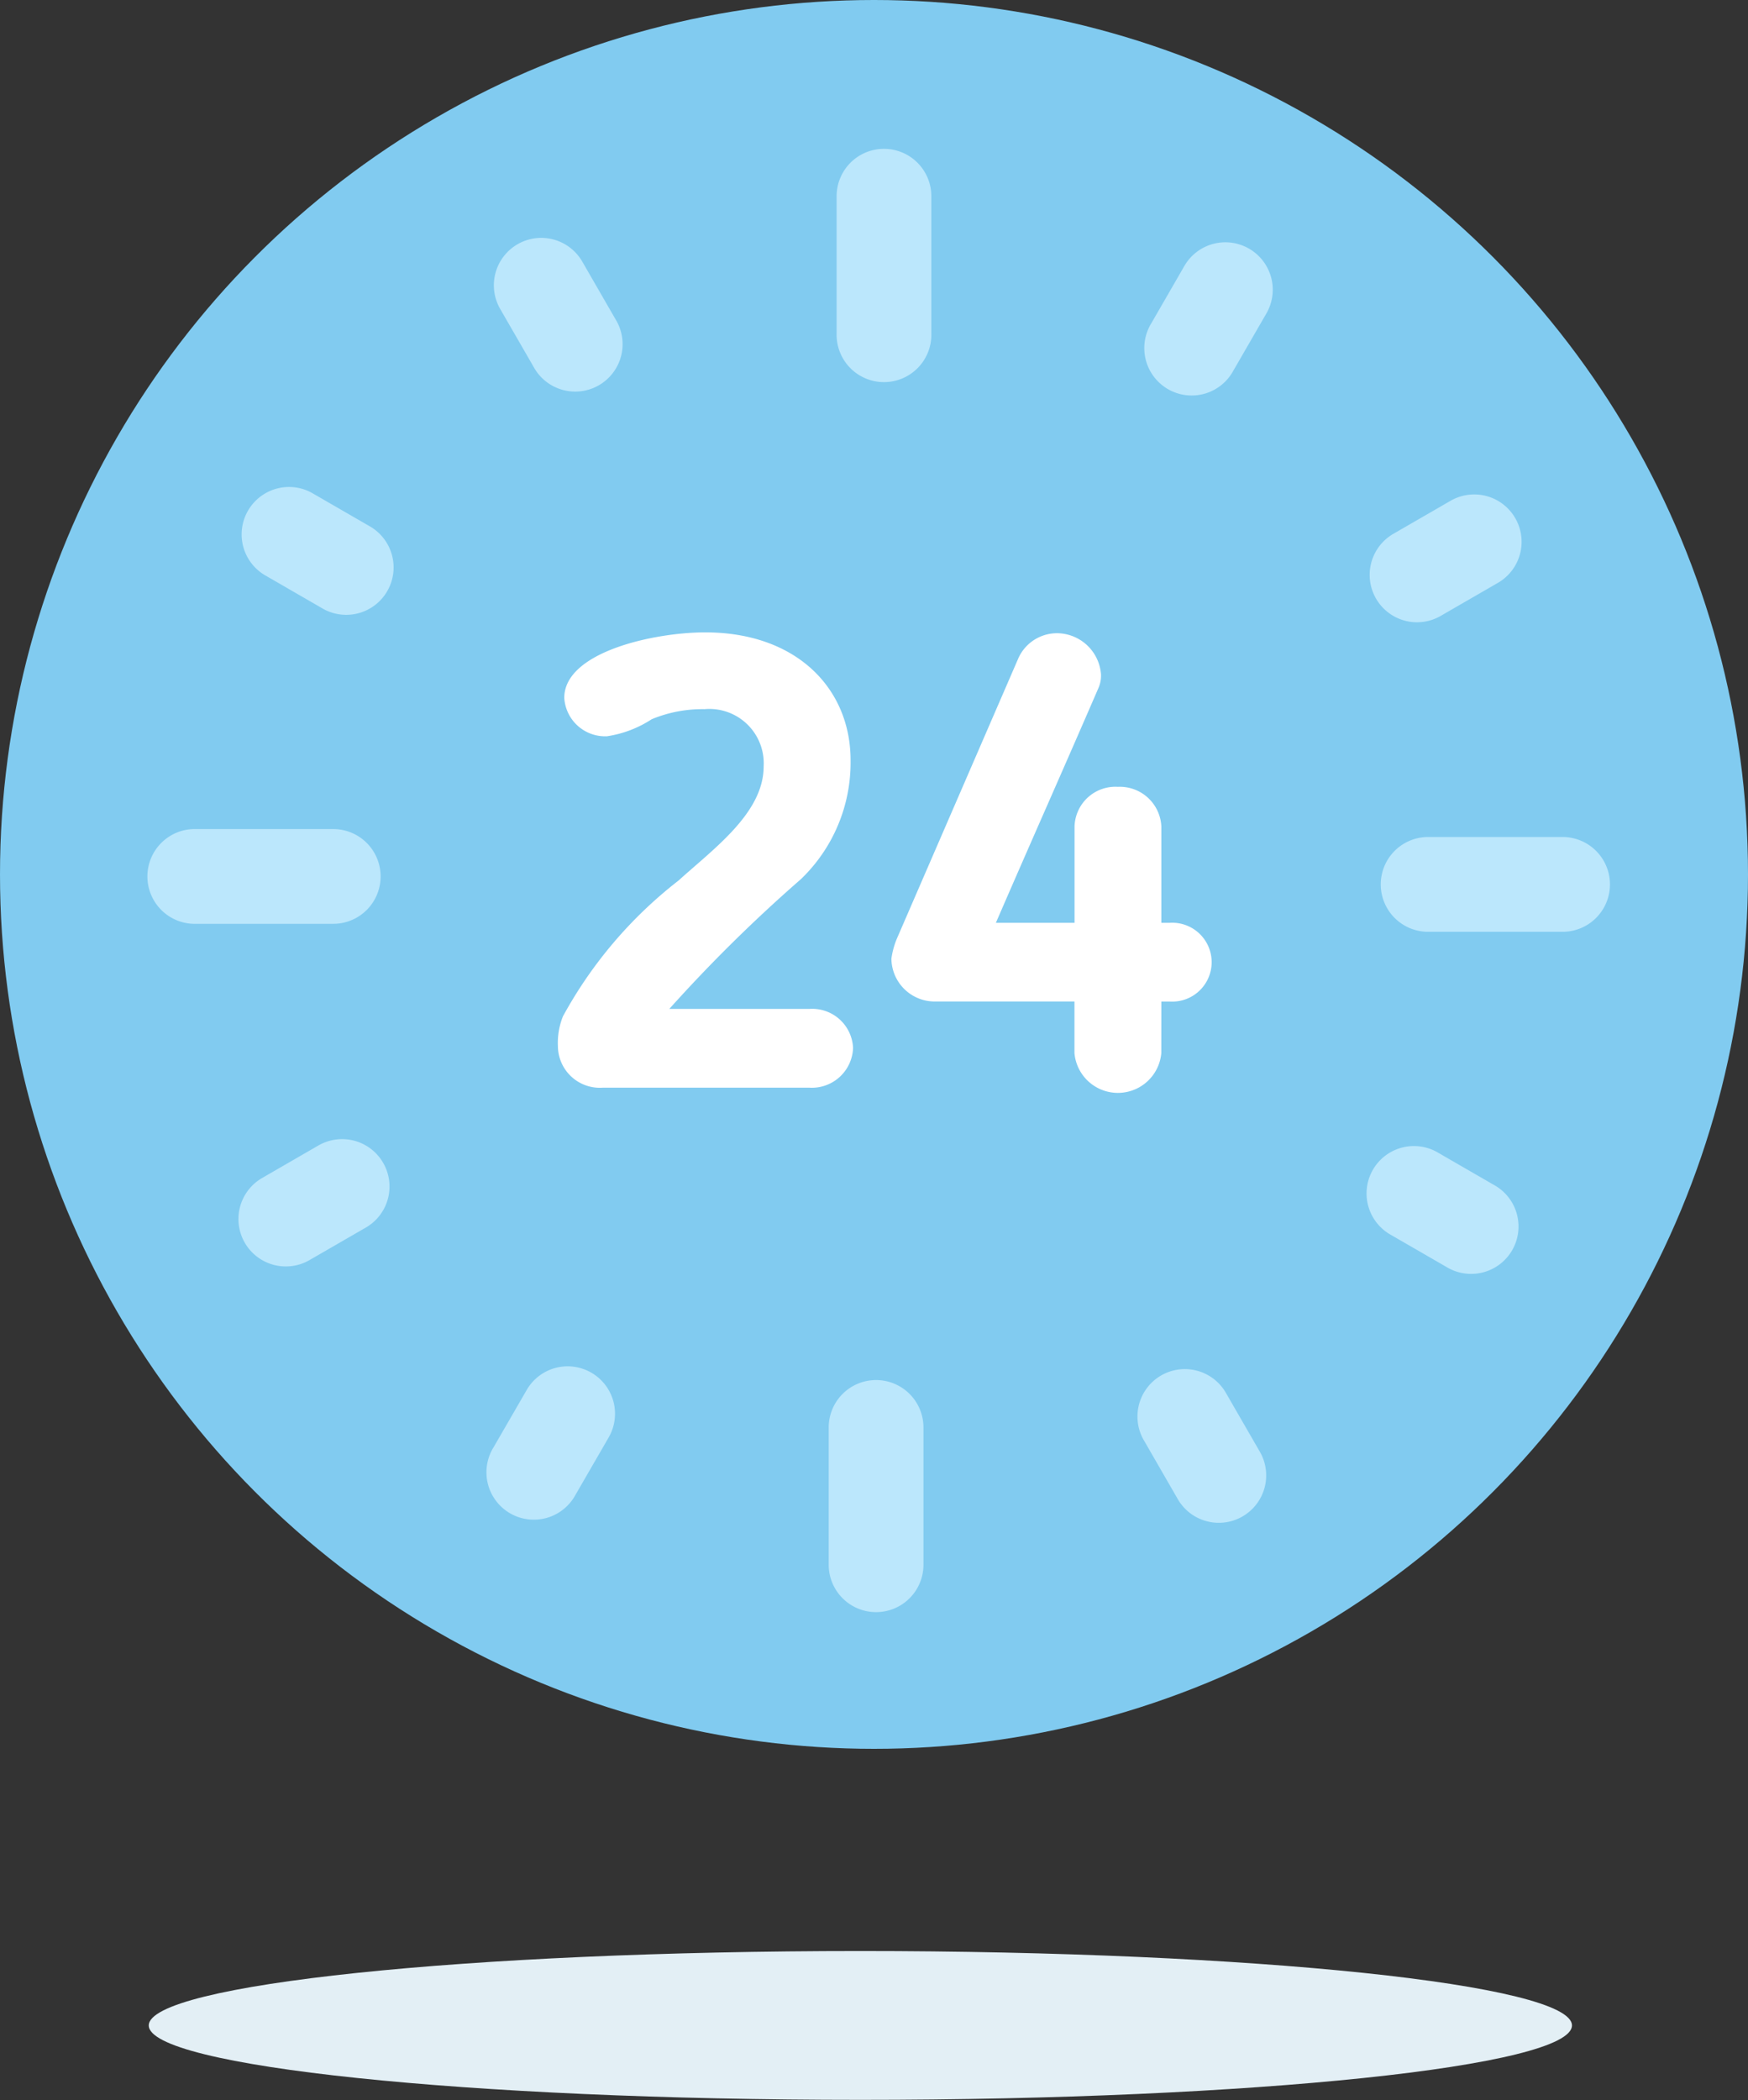 <svg xmlns="http://www.w3.org/2000/svg" width="47" height="56.438" viewBox="0 0 47 56.438"><rect x="0" y="0" width="47" height="56.438" fill="#333333" stroke="none"/><defs><style>.a{fill:#81cbf0;}.b{fill:#fff;}.c{fill:#bbe7fc;}.d{fill:#e3eff5;}</style></defs><g transform="translate(-1105 -2285)"><circle class="a" cx="23.5" cy="23.5" r="23.5" transform="translate(1105 2285)"/><g transform="translate(0 0)"><g transform="translate(1120 2302)"><path class="b" d="M1788.956,374.089h-5.566a1.127,1.127,0,0,1-1.2-1.117,1.923,1.923,0,0,1,.135-.8,11.72,11.72,0,0,1,3.113-3.654c.93-.846,2.284-1.81,2.284-3.062a1.461,1.461,0,0,0-1.59-1.54,3.547,3.547,0,0,0-1.421.271,3.016,3.016,0,0,1-1.2.457,1.1,1.1,0,0,1-1.15-1.032c0-1.235,2.419-1.76,3.79-1.76,2.47,0,3.908,1.523,3.908,3.434a4.339,4.339,0,0,1-1.337,3.2,40.575,40.575,0,0,0-3.536,3.485h3.773a1.1,1.1,0,0,1,1.167,1.049A1.109,1.109,0,0,1,1788.956,374.089Z" transform="translate(-1782.189 -361.857)"/><path class="b" d="M1804.287,373.17a1.172,1.172,0,0,1-2.335,0v-1.387h-3.722a1.164,1.164,0,0,1-1.2-1.15,2.156,2.156,0,0,1,.17-.592l3.249-7.495a1.139,1.139,0,0,1,1.048-.66,1.194,1.194,0,0,1,1.168,1.1.821.821,0,0,1-.068.372c-.981,2.267-1.776,4.044-2.758,6.311h2.115v-2.589a1.1,1.1,0,0,1,1.167-1.066,1.118,1.118,0,0,1,1.167,1.066v2.589h.22a1.06,1.06,0,1,1,0,2.115h-.22Z" transform="translate(-1788.062 -361.868)"/></g><g transform="translate(1109 2289)"><path class="c" d="M1771.13,372.66a1.274,1.274,0,0,0-1.274-1.274h-3.687a1.274,1.274,0,1,0,0,2.547h3.687A1.274,1.274,0,0,0,1771.13,372.66Z" transform="translate(-1764.896 -353.105)"/><path class="c" d="M1770.855,384.62l-1.537.888a1.273,1.273,0,1,0,1.274,2.206l1.537-.887a1.274,1.274,0,0,0-1.274-2.206Z" transform="translate(-1766.27 -357.849)"/><path class="c" d="M1781.985,394.229a1.272,1.272,0,0,0-1.739.466l-.889,1.537a1.274,1.274,0,1,0,2.205,1.274l.889-1.537A1.274,1.274,0,0,0,1781.985,394.229Z" transform="translate(-1770.085 -361.338)"/><path class="c" d="M1794.875,394.637a1.274,1.274,0,0,0-1.274,1.274V399.6a1.274,1.274,0,0,0,2.548,0v-3.686A1.274,1.274,0,0,0,1794.875,394.637Z" transform="translate(-1775.319 -361.548)"/><path class="c" d="M1809.042,394.863a1.274,1.274,0,1,0-2.206,1.273l.887,1.538a1.274,1.274,0,1,0,2.207-1.273Z" transform="translate(-1780.063 -361.399)"/><path class="c" d="M1819.722,385.8l-1.538-.888a1.274,1.274,0,0,0-1.274,2.206l1.538.888a1.274,1.274,0,1,0,1.274-2.206Z" transform="translate(-1783.552 -357.954)"/><path class="c" d="M1821.813,371.722h-3.686a1.274,1.274,0,0,0,0,2.547h3.686a1.274,1.274,0,0,0,0-2.547Z" transform="translate(-1783.763 -353.227)"/><path class="c" d="M1817.716,360.7a1.261,1.261,0,0,0,.635-.171l1.538-.888a1.273,1.273,0,1,0-1.274-2.205l-1.538.888a1.274,1.274,0,0,0,.638,2.377Z" transform="translate(-1783.613 -347.977)"/><path class="c" d="M1809.754,346.8a1.273,1.273,0,0,0-1.741.467l-.887,1.537a1.274,1.274,0,1,0,2.206,1.273l.888-1.537A1.274,1.274,0,0,0,1809.754,346.8Z" transform="translate(-1780.169 -344.117)"/><path class="c" d="M1795.211,342.682a1.273,1.273,0,0,0-1.274,1.274v3.686a1.274,1.274,0,1,0,2.547,0v-3.686A1.274,1.274,0,0,0,1795.211,342.682Z" transform="translate(-1775.442 -342.682)"/><path class="c" d="M1781.855,347.1a1.274,1.274,0,1,0-2.207,1.273l.888,1.538a1.274,1.274,0,1,0,2.206-1.273Z" transform="translate(-1770.191 -344.056)"/><path class="c" d="M1772.3,358.03l-1.538-.888a1.274,1.274,0,1,0-1.274,2.206l1.538.888a1.274,1.274,0,0,0,1.274-2.206Z" transform="translate(-1766.331 -347.87)"/></g></g><path class="d" d="M684.495,571.8c10.567,0,19.133.9,19.133,2s-8.566,2-19.133,2-19.134-.9-19.134-2,8.567-2,19.134-2" transform="translate(443.639 1765.634)"/></g></svg>
